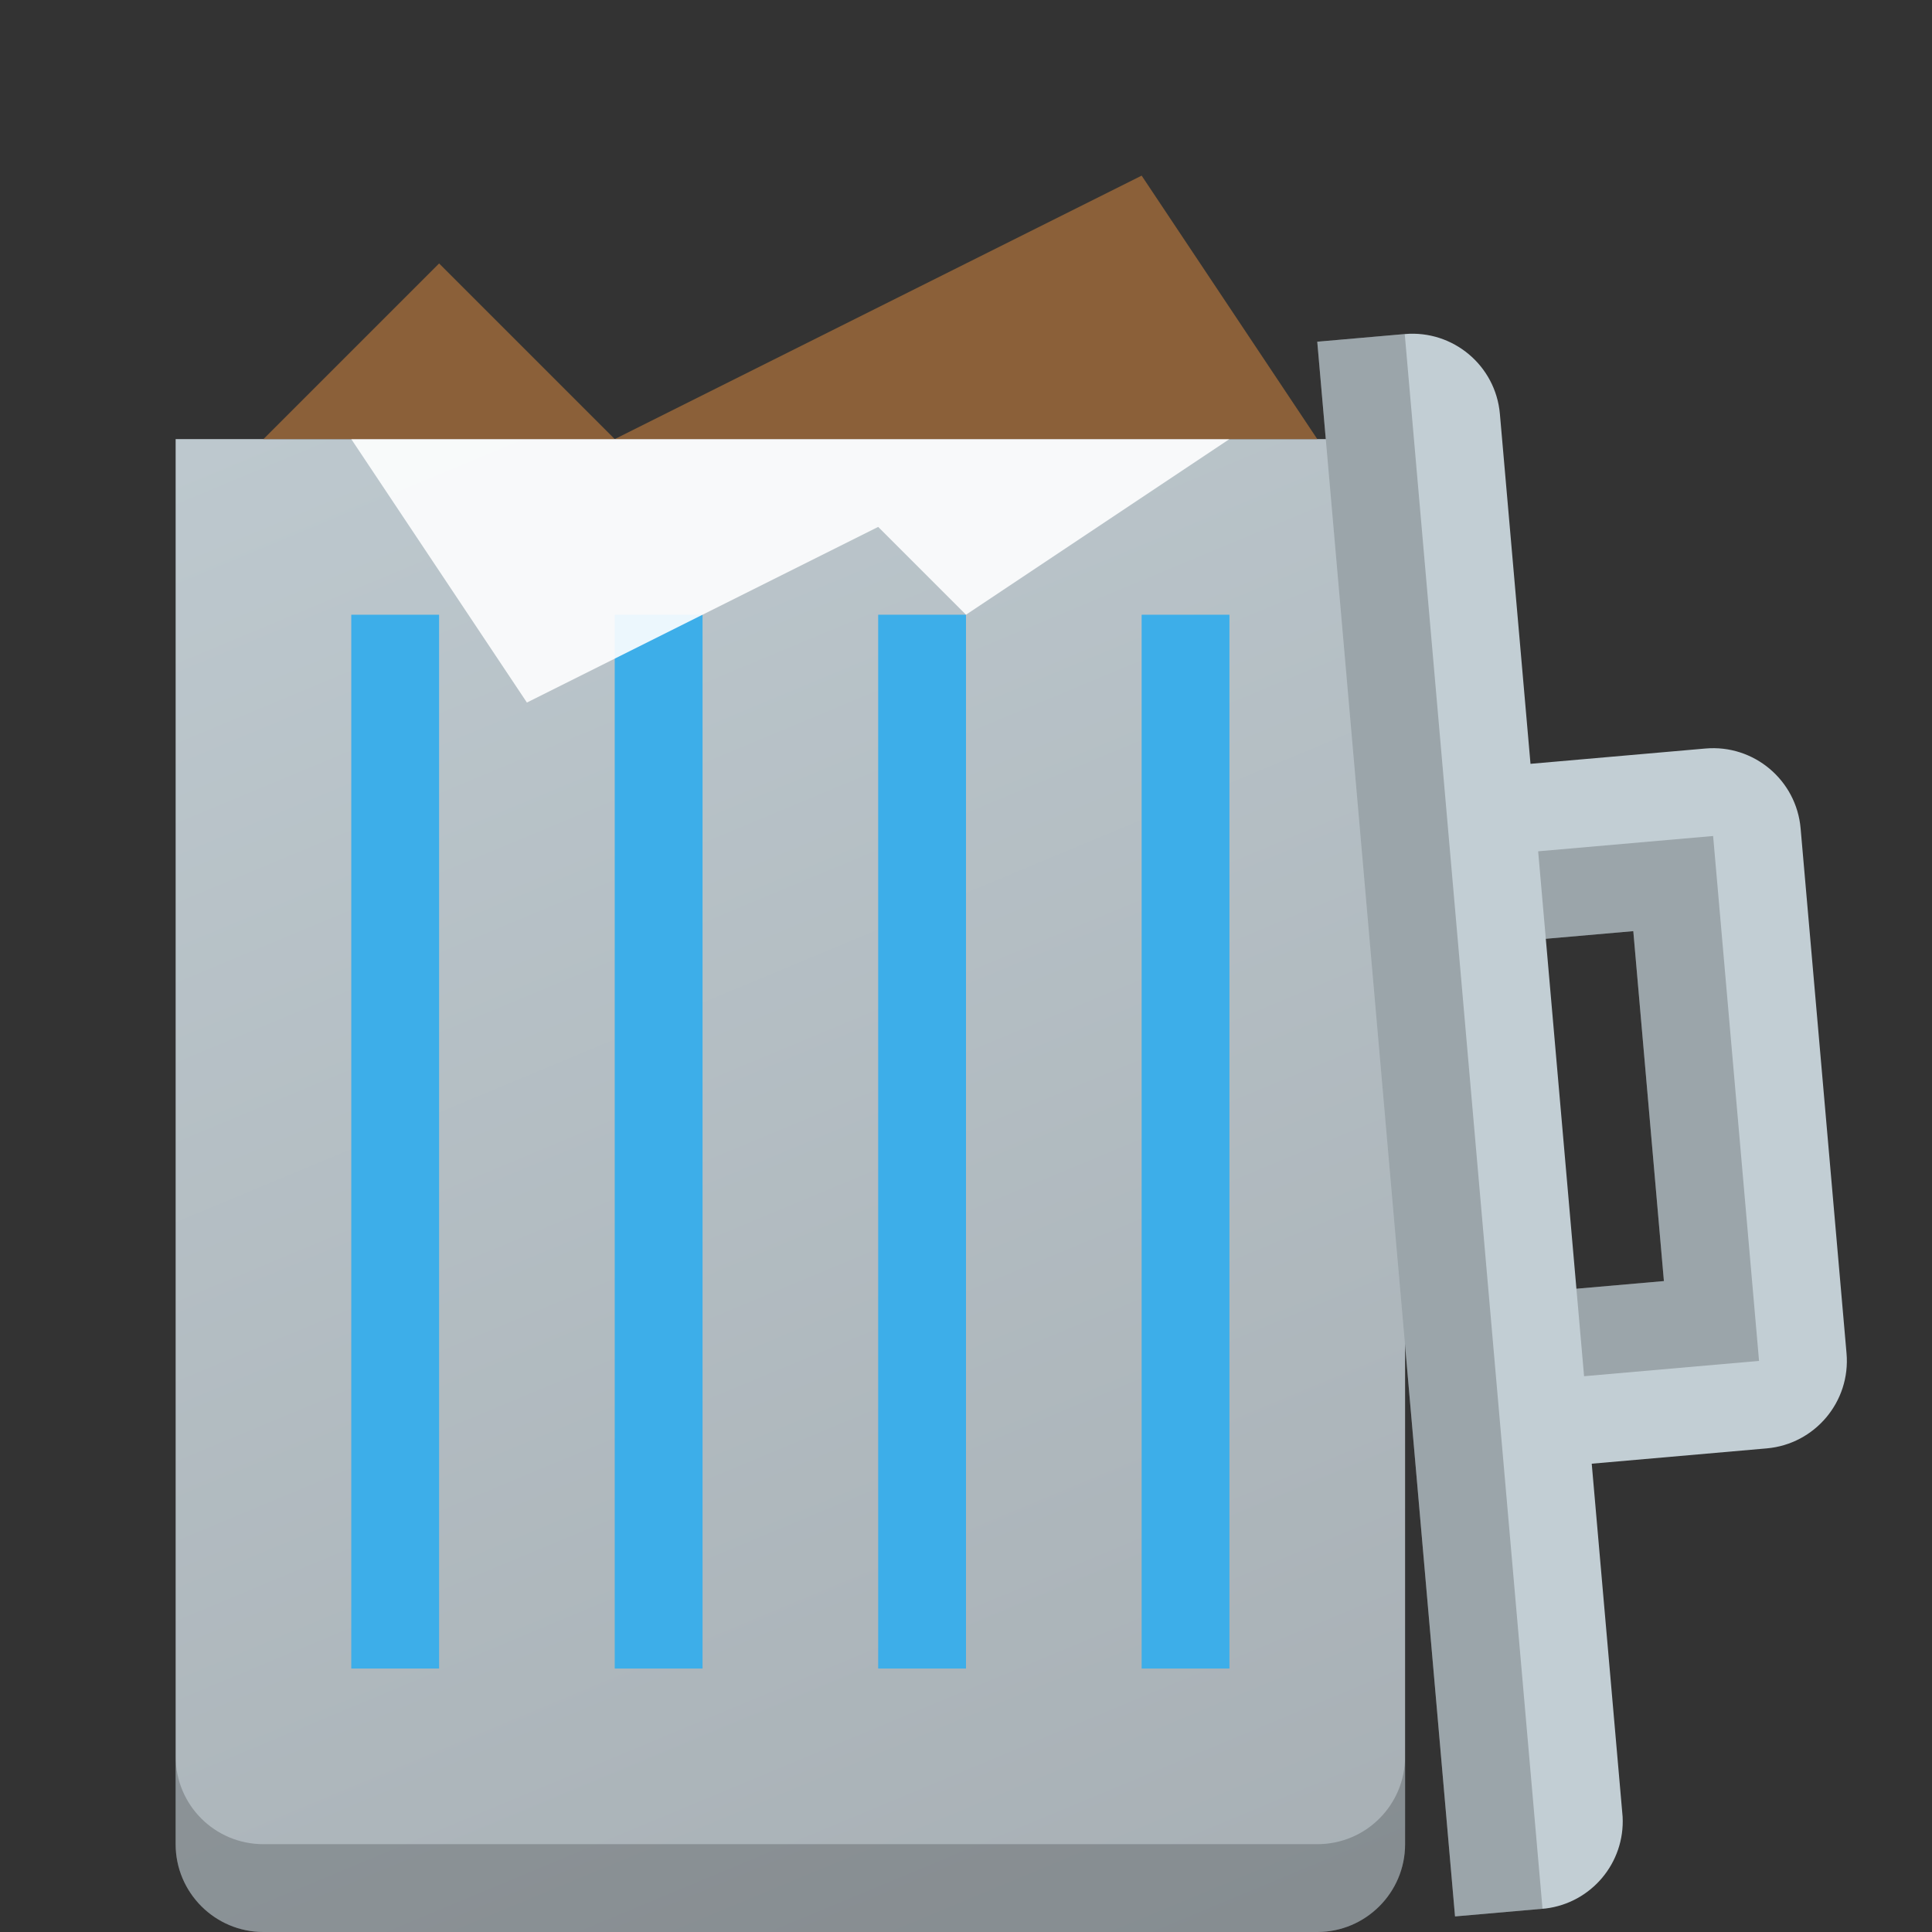 <?xml version="1.0" encoding="UTF-8" standalone="no"?>
<svg
   version="1.1"
   viewBox="0 0 22 22"
   id="svg5"
   sodipodi:docname="user-trash-full.svg"
   inkscape:version="1.1.1 (3bf5ae0d25, 2021-09-20, custom)"
   xmlns:inkscape="http://www.inkscape.org/namespaces/inkscape"
   xmlns:sodipodi="http://sodipodi.sourceforge.net/DTD/sodipodi-0.dtd"
   xmlns:xlink="http://www.w3.org/1999/xlink"
   xmlns="http://www.w3.org/2000/svg"
   xmlns:svg="http://www.w3.org/2000/svg">
  <rect x="0" y="0" width="22" height="22" fill="#333333" stroke="none"/>
  <defs
     id="defs9">
    <linearGradient
       inkscape:collect="always"
       id="linearGradient6624">
      <stop
         style="stop-color:#a7afb4;stop-opacity:1;"
         offset="0"
         id="stop6620" />
      <stop
         style="stop-color:#c2ced4;stop-opacity:1"
         offset="1"
         id="stop6622" />
    </linearGradient>
    <linearGradient
       inkscape:collect="always"
       xlink:href="#linearGradient6624"
       id="linearGradient6626"
       x1="16"
       y1="23"
       x2="6"
       y2="-1"
       gradientUnits="userSpaceOnUse"
       gradientTransform="translate(-2)" />
  </defs>
  <sodipodi:namedview
     id="namedview7"
     pagecolor="#ffffff"
     bordercolor="#666666"
     borderopacity="1.0"
     inkscape:pageshadow="2"
     inkscape:pageopacity="0.0"
     inkscape:pagecheckerboard="0"
     showgrid="false"
     inkscape:zoom="32"
     inkscape:cx="3.203125"
     inkscape:cy="11.046875"
     inkscape:window-width="1920"
     inkscape:window-height="999"
     inkscape:window-x="0"
     inkscape:window-y="0"
     inkscape:window-maximized="1"
     inkscape:current-layer="svg5" />
  <style
     type="text/css"
     id="current-color-scheme">
        .ColorScheme-Text {
            color:#232629;
        }
    </style>
  <path
     id="rect954"
     style="opacity:1;fill:url(#linearGradient6626);fill-opacity:1;stroke-width:1.009"
     d="m 2,5 v 16 c 0,0.552 0.448,1 1,1 h 12 c 0.552,0 1,-0.448 1,-1 V 5 Z"
     sodipodi:nodetypes="csssscc" />
  <rect
     style="opacity:1;fill:#3daee9;fill-opacity:1;stroke-width:0.553"
     id="rect1810"
     width="1"
     height="12"
     x="4"
     y="7" />
  <rect
     style="opacity:1;fill:#3daee9;fill-opacity:1"
     id="rect1936"
     width="1"
     height="12"
     x="7"
     y="7" />
  <rect
     style="opacity:1;fill:#3daee9;fill-opacity:1"
     id="rect2040"
     width="1"
     height="12"
     x="10"
     y="7" />
  <rect
     style="opacity:1;fill:#3daee9;fill-opacity:1"
     id="rect2044"
     width="1"
     height="12"
     x="13"
     y="7" />
  <path
     id="rect6279"
     style="opacity:0.2;fill:#000000;fill-opacity:1;stroke-width:1.732"
     d="m 2,20 v 1 c 0,0.554 0.446,1 1,1 h 12 c 0.554,0 1,-0.446 1,-1 v -1 c 0,0.554 -0.446,1 -1,1 H 3 C 2.446,21 2,20.554 2,20 Z" />
  <g
     id="g7880"
     transform="rotate(85,9.105,11.539)">
    <path
       d="M 8,0 C 7.448,0 7,0.448 7,1 v 2 h -4 c -0.552,0 -1,0.448 -1,1 V 5 H 20 V 3.965 C 19.982,3.44 19.56,3.018 19.035,3 H 15 V 1 C 15,0.448 14.552,0 14,0 Z m 1,2 h 4 V 3 H 9 Z"
       style="opacity:1;fill:#c2ced4;fill-opacity:1;stroke-width:1.009"
       id="path7556" />
    <rect
       style="opacity:0.2;fill:#000000;fill-opacity:1"
       id="rect3297"
       width="18"
       height="1"
       x="2"
       y="4" />
    <path
       id="rect5186"
       style="opacity:0.2;stroke-width:0.888"
       d="m 8,1 h 6 V 3 H 13 V 2 H 9 V 3 H 8 Z"
       sodipodi:nodetypes="ccccccccc" />
  </g>
  <path
     id="rect8041"
     style="opacity:0.9;fill:#ffffff;stroke-width:0.964"
     d="M 4,5 H 14 L 11,7 10,6 6,8 Z"
     sodipodi:nodetypes="cccccc" />
  <path
     id="rect8618"
     style="opacity:1;fill:#8b6039;stroke-width:3.119;fill-opacity:1"
     d="m 5,3 2,2 6,-3 2,3 H 3 Z"
     sodipodi:nodetypes="cccccc" />
</svg>
